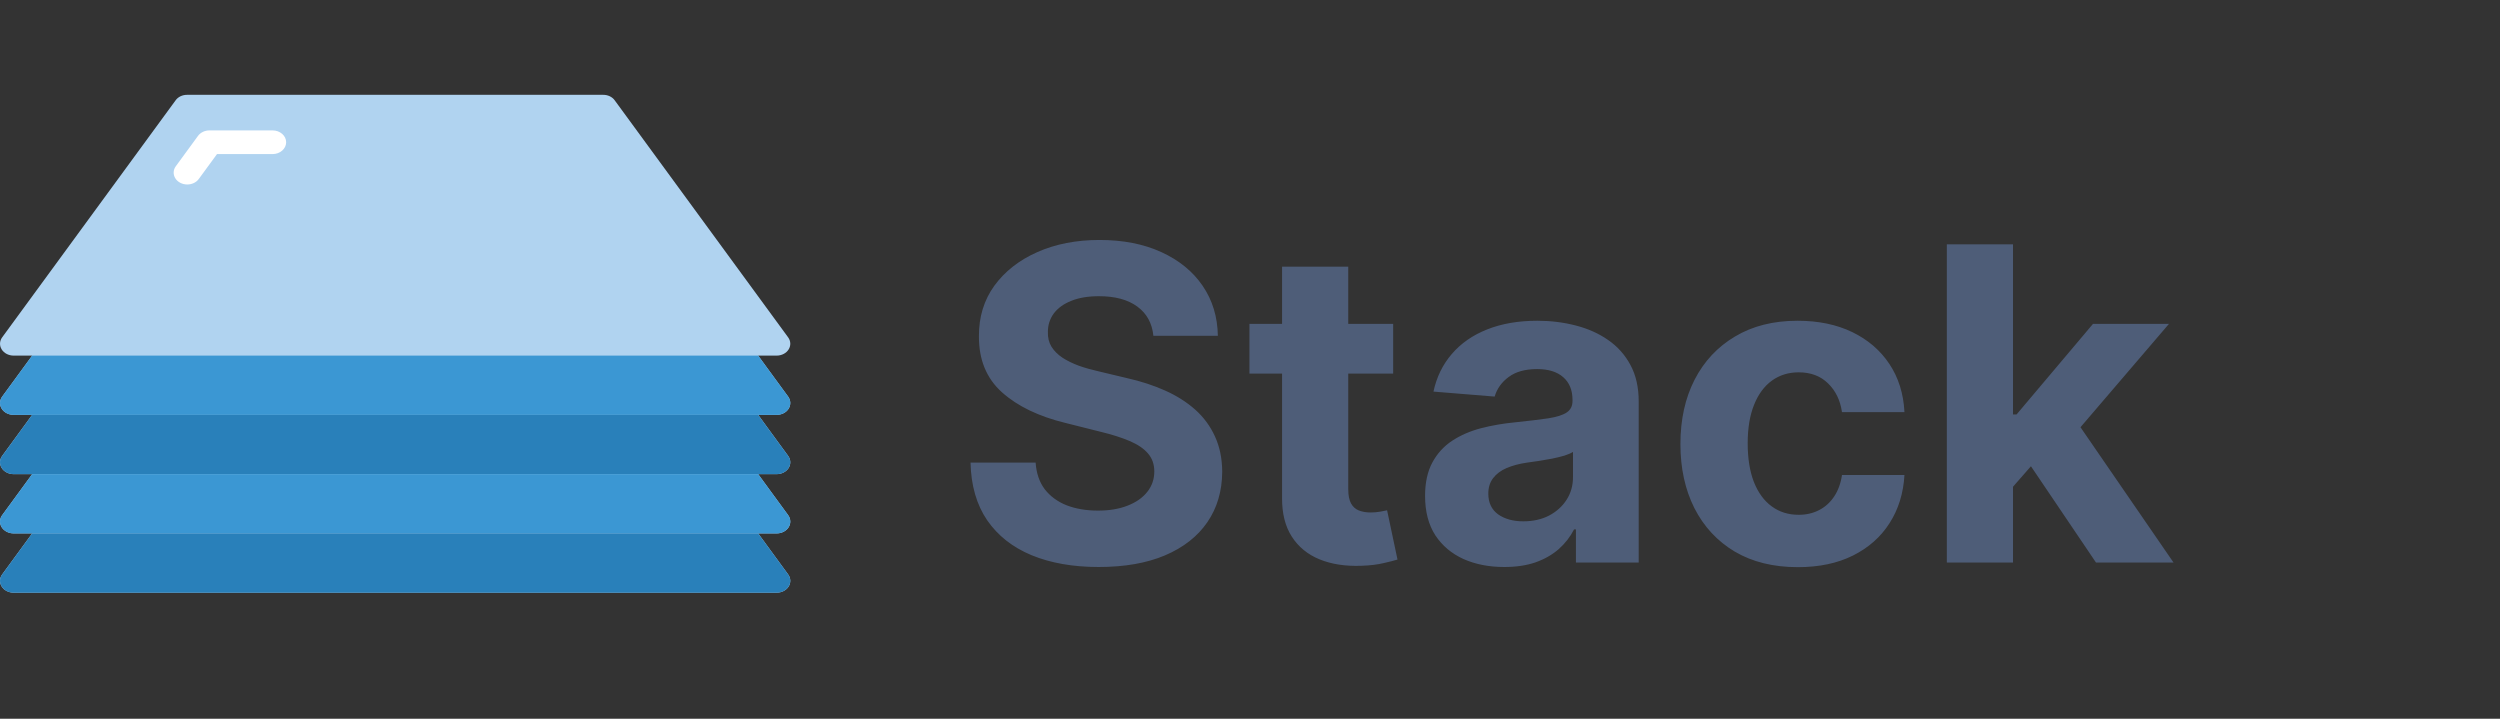 <svg width="160" height="46" viewBox="0 0 160 46" fill="none" xmlns="http://www.w3.org/2000/svg">
<rect x="0" y="0" width="160" height="46" fill="#333333" stroke="none"/>
<g clip-path="url(#clip0_15_25)">
<path fill-rule="evenodd" clip-rule="evenodd" d="M50.441 25.383L48.522 22.759H49.708C50.027 22.758 50.32 22.607 50.472 22.363C50.625 22.12 50.613 21.824 50.441 21.59L39.339 6.418C39.181 6.199 38.904 6.067 38.607 6.069H11.973C11.676 6.067 11.399 6.199 11.241 6.418L0.139 21.59C-0.033 21.824 -0.045 22.12 0.108 22.363C0.26 22.607 0.553 22.758 0.872 22.759H2.058L0.139 25.383C-0.033 25.617 -0.045 25.913 0.108 26.156C0.26 26.4 0.553 26.551 0.872 26.552H2.058L0.139 29.177C-0.033 29.41 -0.045 29.706 0.108 29.95C0.26 30.193 0.553 30.344 0.872 30.345H2.058L0.139 32.97C-0.033 33.203 -0.045 33.499 0.108 33.743C0.26 33.986 0.553 34.138 0.872 34.138H2.058L0.139 36.763C-0.033 36.996 -0.045 37.292 0.108 37.536C0.26 37.779 0.553 37.931 0.872 37.931H49.708C50.027 37.931 50.32 37.779 50.472 37.536C50.625 37.292 50.613 36.996 50.441 36.763L48.522 34.138H49.708C50.027 34.138 50.32 33.986 50.472 33.743C50.625 33.499 50.613 33.203 50.441 32.97L48.522 30.345H49.708C50.027 30.344 50.32 30.193 50.472 29.95C50.625 29.706 50.613 29.41 50.441 29.177L48.522 26.552H49.708C50.027 26.551 50.32 26.4 50.472 26.156C50.625 25.913 50.613 25.617 50.441 25.383Z" fill="#B0D3F0"/>
<path fill-rule="evenodd" clip-rule="evenodd" d="M11.985 11.807C11.667 11.807 11.374 11.656 11.222 11.414C11.069 11.171 11.079 10.875 11.25 10.642L12.673 8.696C12.833 8.477 13.111 8.345 13.409 8.345H17.442C17.923 8.345 18.314 8.684 18.314 9.103C18.314 9.522 17.923 9.862 17.442 9.862H13.888L12.722 11.455C12.562 11.675 12.284 11.807 11.985 11.807Z" fill="white"/>
<path fill-rule="evenodd" clip-rule="evenodd" d="M49.708 26.552H0.872C0.553 26.551 0.26 26.4 0.108 26.156C-0.045 25.913 -0.033 25.617 0.139 25.383L2.058 22.759H48.522L50.441 25.383C50.613 25.617 50.625 25.913 50.472 26.156C50.32 26.4 50.027 26.551 49.708 26.552Z" fill="#3B97D3"/>
<path fill-rule="evenodd" clip-rule="evenodd" d="M49.708 30.345H0.872C0.553 30.344 0.26 30.193 0.108 29.95C-0.045 29.706 -0.033 29.41 0.139 29.177L2.058 26.552H48.522L50.441 29.177C50.613 29.41 50.625 29.706 50.472 29.95C50.32 30.193 50.027 30.344 49.708 30.345Z" fill="#2980BA"/>
<path fill-rule="evenodd" clip-rule="evenodd" d="M49.708 34.138H0.872C0.553 34.138 0.26 33.986 0.108 33.743C-0.045 33.499 -0.033 33.203 0.139 32.97L2.058 30.345H48.522L50.441 32.97C50.613 33.203 50.625 33.499 50.472 33.743C50.32 33.986 50.027 34.138 49.708 34.138Z" fill="#3B97D3"/>
<path fill-rule="evenodd" clip-rule="evenodd" d="M49.708 37.931H0.872C0.553 37.931 0.26 37.779 0.108 37.536C-0.045 37.292 -0.033 36.996 0.139 36.763L2.058 34.138H48.522L50.441 36.763C50.613 36.996 50.625 37.292 50.472 37.536C50.32 37.779 50.027 37.931 49.708 37.931Z" fill="#2980BA"/>
</g>
<path d="M73.817 21.493C73.737 20.691 73.396 20.068 72.793 19.624C72.189 19.179 71.371 18.957 70.337 18.957C69.634 18.957 69.041 19.057 68.557 19.256C68.073 19.448 67.702 19.716 67.443 20.061C67.191 20.406 67.065 20.797 67.065 21.234C67.052 21.599 67.128 21.917 67.294 22.189C67.466 22.461 67.702 22.696 68 22.895C68.298 23.087 68.643 23.256 69.034 23.402C69.425 23.541 69.843 23.66 70.287 23.76L72.117 24.197C73.005 24.396 73.82 24.662 74.562 24.993C75.305 25.324 75.948 25.732 76.492 26.216C77.035 26.7 77.456 27.27 77.754 27.926C78.059 28.582 78.215 29.335 78.222 30.183C78.215 31.43 77.897 32.51 77.267 33.425C76.644 34.333 75.742 35.039 74.562 35.543C73.389 36.04 71.974 36.288 70.317 36.288C68.673 36.288 67.241 36.036 66.021 35.533C64.808 35.029 63.86 34.283 63.178 33.295C62.501 32.301 62.147 31.072 62.114 29.607H66.28C66.326 30.289 66.522 30.859 66.867 31.317C67.218 31.767 67.685 32.109 68.269 32.341C68.858 32.566 69.525 32.679 70.267 32.679C70.996 32.679 71.629 32.573 72.166 32.361C72.71 32.149 73.131 31.854 73.429 31.476C73.727 31.098 73.876 30.664 73.876 30.173C73.876 29.716 73.74 29.331 73.469 29.02C73.204 28.708 72.812 28.443 72.296 28.224C71.785 28.006 71.159 27.807 70.416 27.628L68.199 27.071C66.482 26.653 65.126 26 64.132 25.112C63.138 24.224 62.644 23.027 62.651 21.523C62.644 20.29 62.972 19.213 63.635 18.291C64.305 17.37 65.222 16.651 66.389 16.134C67.556 15.617 68.882 15.358 70.367 15.358C71.878 15.358 73.197 15.617 74.324 16.134C75.457 16.651 76.339 17.37 76.969 18.291C77.599 19.213 77.923 20.28 77.943 21.493H73.817ZM89.162 20.727V23.909H79.964V20.727H89.162ZM82.052 17.068H86.288V31.307C86.288 31.698 86.348 32.003 86.467 32.222C86.586 32.434 86.752 32.583 86.964 32.669C87.183 32.755 87.435 32.798 87.72 32.798C87.919 32.798 88.118 32.782 88.316 32.749C88.515 32.709 88.668 32.679 88.774 32.659L89.44 35.811C89.228 35.877 88.93 35.954 88.545 36.04C88.161 36.133 87.693 36.189 87.143 36.209C86.122 36.249 85.227 36.113 84.459 35.801C83.696 35.49 83.103 35.006 82.679 34.349C82.254 33.693 82.046 32.865 82.052 31.864V17.068ZM96.276 36.288C95.302 36.288 94.433 36.119 93.671 35.781C92.909 35.437 92.305 34.929 91.861 34.26C91.424 33.584 91.205 32.742 91.205 31.734C91.205 30.886 91.361 30.173 91.672 29.597C91.984 29.02 92.408 28.556 92.945 28.204C93.482 27.853 94.092 27.588 94.775 27.409C95.464 27.23 96.186 27.104 96.942 27.031C97.83 26.938 98.546 26.852 99.09 26.773C99.633 26.687 100.028 26.561 100.273 26.395C100.518 26.229 100.641 25.984 100.641 25.659V25.599C100.641 24.97 100.442 24.483 100.044 24.138C99.653 23.793 99.097 23.621 98.374 23.621C97.612 23.621 97.005 23.79 96.554 24.128C96.104 24.459 95.805 24.877 95.659 25.381L91.742 25.062C91.941 24.134 92.332 23.332 92.915 22.656C93.499 21.974 94.251 21.45 95.172 21.085C96.1 20.714 97.174 20.528 98.394 20.528C99.242 20.528 100.054 20.628 100.83 20.827C101.612 21.026 102.305 21.334 102.908 21.751C103.518 22.169 103.998 22.706 104.35 23.362C104.701 24.012 104.877 24.791 104.877 25.699V36H100.86V33.882H100.74C100.495 34.359 100.167 34.78 99.756 35.145C99.345 35.503 98.851 35.785 98.275 35.99C97.698 36.189 97.032 36.288 96.276 36.288ZM97.489 33.365C98.112 33.365 98.662 33.242 99.14 32.997C99.617 32.745 99.991 32.407 100.263 31.983C100.535 31.559 100.671 31.078 100.671 30.541V28.921C100.538 29.007 100.356 29.086 100.124 29.159C99.899 29.225 99.643 29.288 99.358 29.348C99.073 29.401 98.788 29.451 98.503 29.497C98.218 29.537 97.96 29.573 97.728 29.607C97.231 29.68 96.796 29.796 96.425 29.954C96.054 30.114 95.766 30.329 95.56 30.601C95.355 30.866 95.252 31.197 95.252 31.595C95.252 32.172 95.461 32.613 95.878 32.918C96.302 33.216 96.839 33.365 97.489 33.365ZM115.064 36.298C113.499 36.298 112.154 35.967 111.027 35.304C109.906 34.635 109.045 33.706 108.441 32.52C107.845 31.333 107.547 29.968 107.547 28.423C107.547 26.859 107.848 25.487 108.451 24.307C109.061 23.12 109.926 22.195 111.047 21.533C112.167 20.863 113.499 20.528 115.044 20.528C116.376 20.528 117.543 20.77 118.544 21.254C119.545 21.738 120.337 22.418 120.92 23.293C121.503 24.168 121.825 25.195 121.885 26.375H117.887C117.775 25.613 117.476 25 116.993 24.535C116.515 24.065 115.889 23.829 115.113 23.829C114.457 23.829 113.884 24.009 113.393 24.366C112.909 24.718 112.531 25.232 112.26 25.908C111.988 26.584 111.852 27.402 111.852 28.364C111.852 29.338 111.984 30.167 112.25 30.849C112.521 31.532 112.903 32.053 113.393 32.41C113.884 32.769 114.457 32.947 115.113 32.947C115.597 32.947 116.031 32.848 116.416 32.649C116.807 32.45 117.128 32.162 117.38 31.784C117.639 31.4 117.808 30.939 117.887 30.402H121.885C121.818 31.569 121.5 32.596 120.93 33.484C120.367 34.366 119.588 35.055 118.593 35.553C117.599 36.05 116.422 36.298 115.064 36.298ZM128.435 31.605L128.445 26.524H129.061L133.953 20.727H138.815L132.243 28.403H131.239L128.435 31.605ZM124.597 36V15.636H128.832V36H124.597ZM134.142 36L129.648 29.348L132.472 26.355L139.104 36H134.142Z" fill="#4E5D78"/>
<defs>
<clipPath id="clip0_15_25">
<rect width="50.581" height="44" fill="white"/>
</clipPath>
</defs>
</svg>
